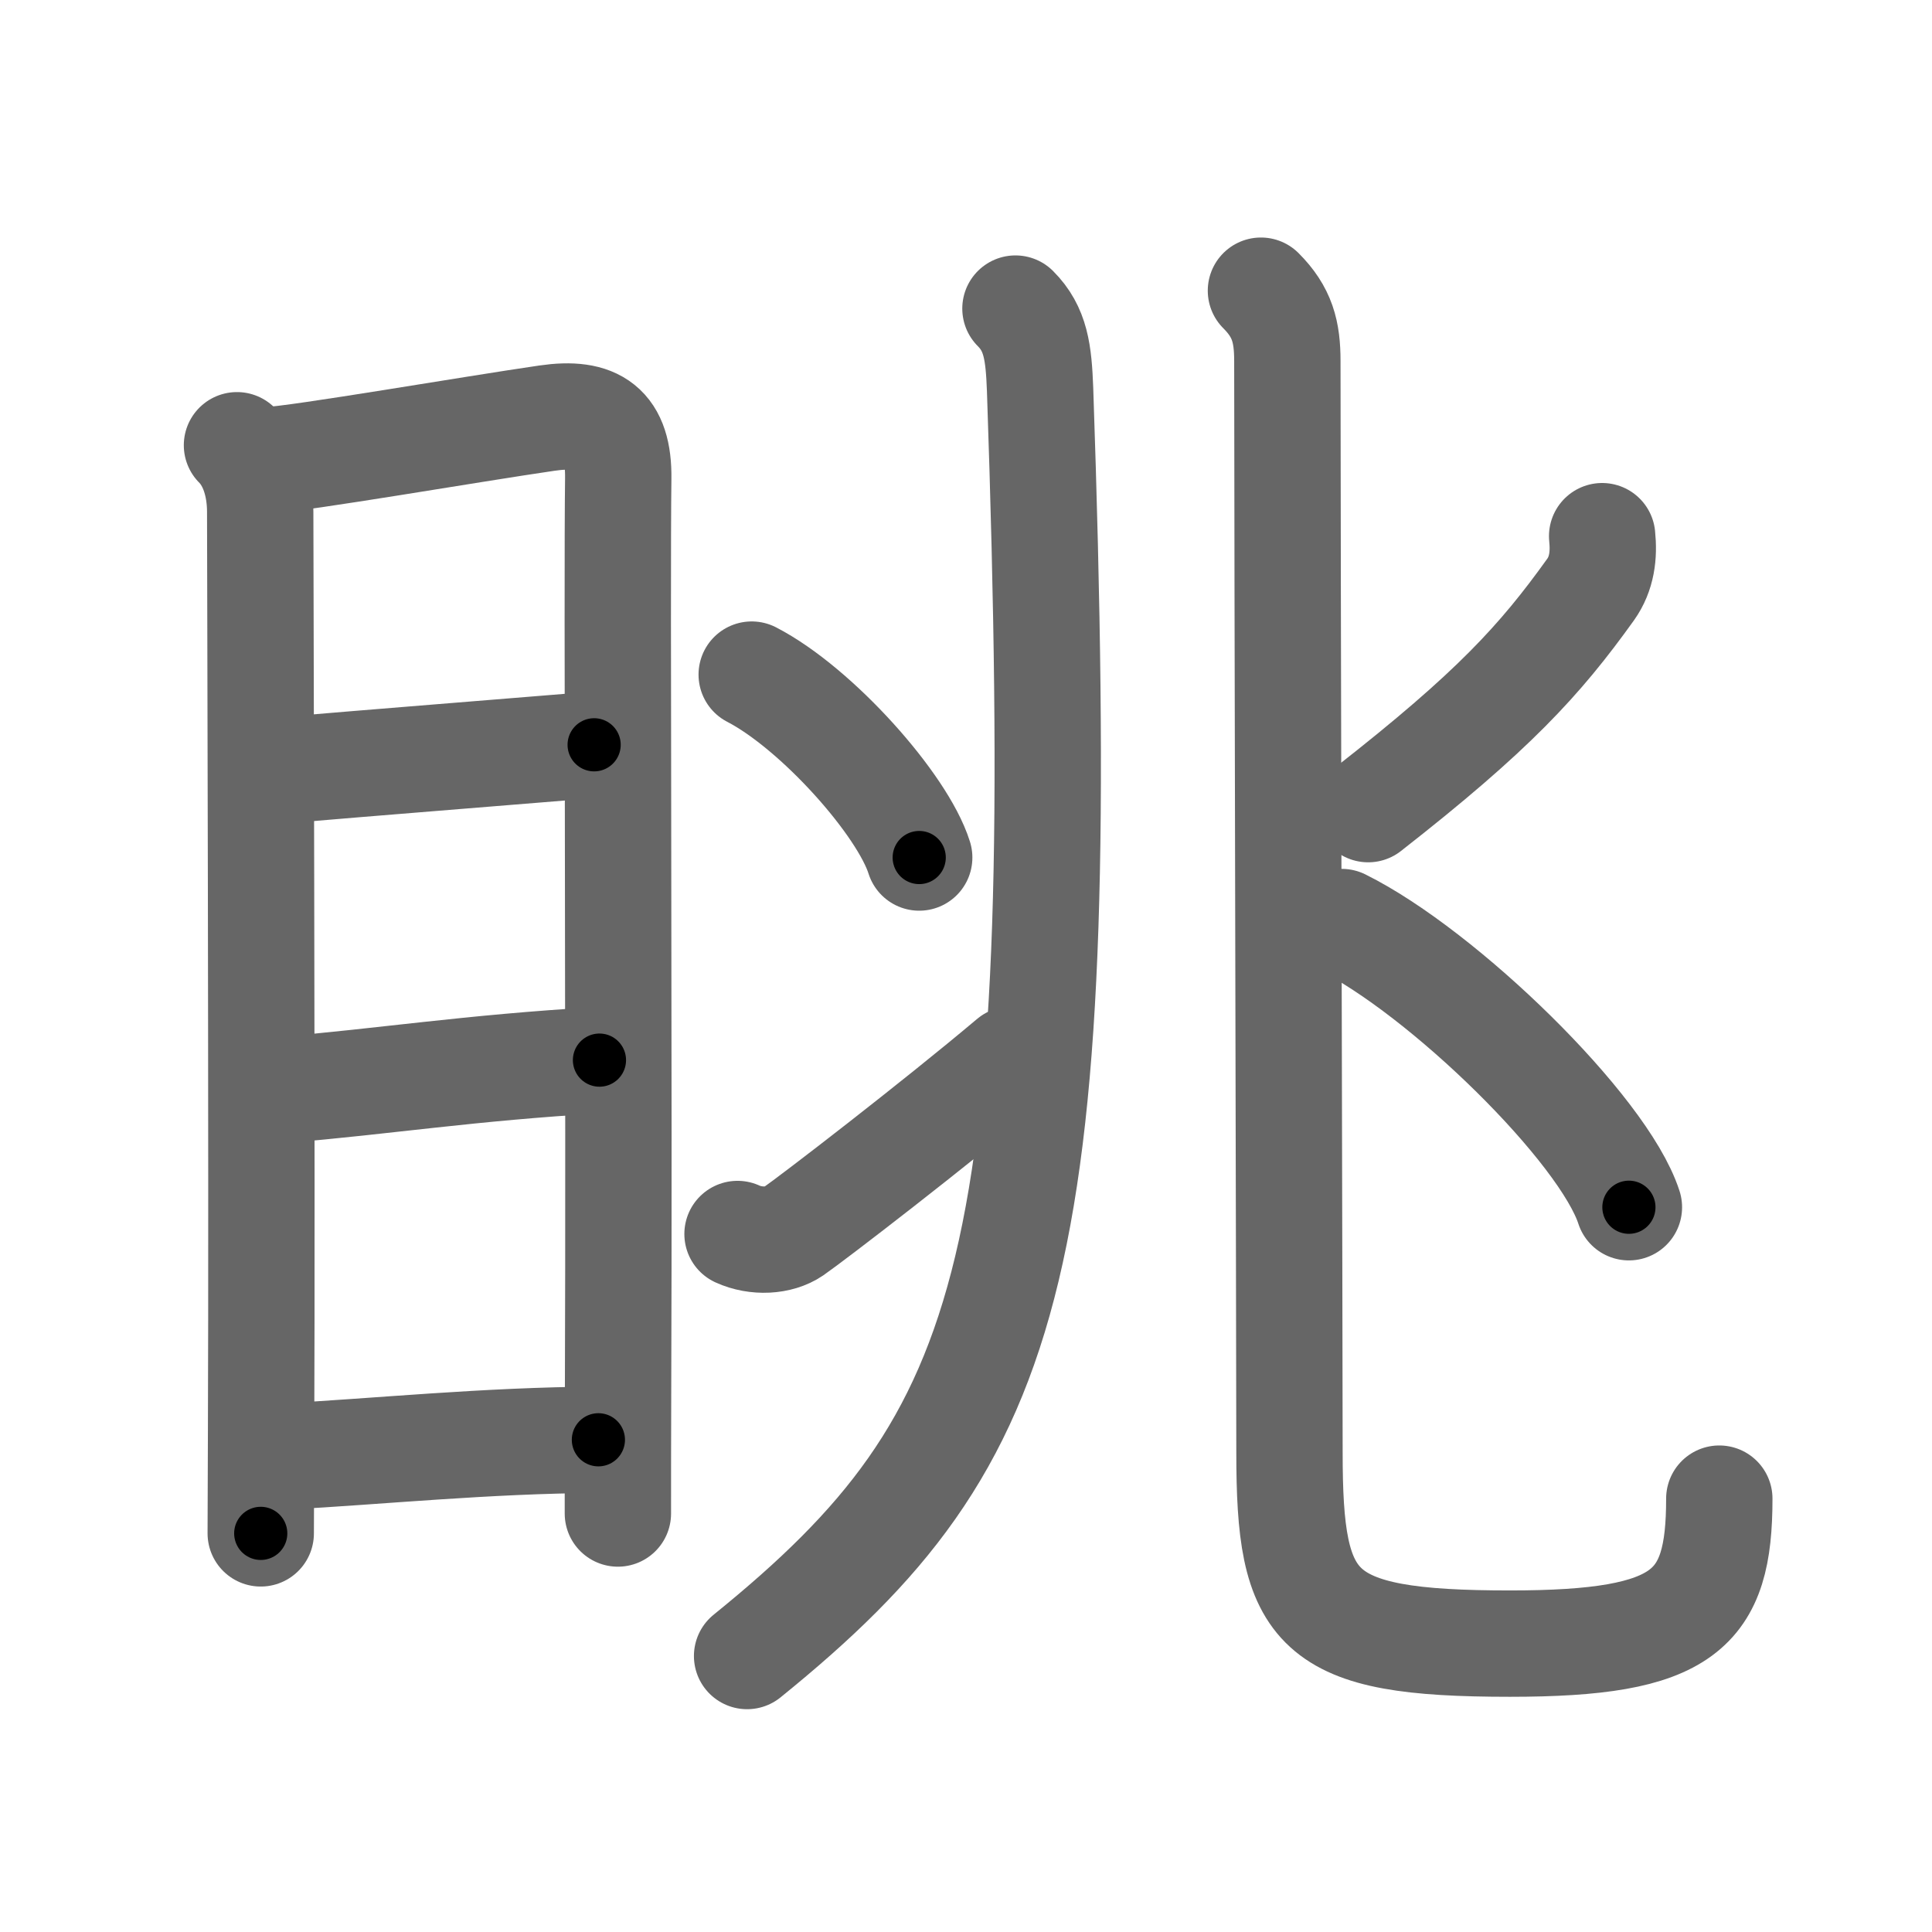 <svg xmlns="http://www.w3.org/2000/svg" viewBox="0 0 109 109" id="773a"><g fill="none" stroke="#666" stroke-width="6" stroke-linecap="round" stroke-linejoin="round"><g><g><path d="M13.37,25.12c0.88,0.88,1.31,2.27,1.31,3.76c0,1.21,0.11,37.28,0.05,51.87c-0.01,3.44-0.02,5.62-0.02,5.76" /><path d="M15.22,25.95c1.57-0.05,11.5-1.76,15.64-2.36c2.75-0.4,4.06,0.48,4.02,3.41c-0.08,5.85,0.06,34.16-0.01,51.5c-0.01,2.58-0.01,4.92-0.01,6.89" /><path d="M15.69,43.48c5.63-0.48,12-0.98,17.83-1.46" /><path d="M15.84,61.5c6-0.5,10.53-1.25,17.98-1.69" /><path d="M16.08,82.17c5.17-0.27,11.35-0.91,17.68-0.94" /></g><g p4:phon="兆" xmlns:p4="http://kanjivg.tagaini.net"><g><g><path d="M57.29,17.41c1.15,1.15,1.31,2.47,1.39,4.57C60.38,71.38,57.5,81,42.15,93.43" /></g><g><g><path d="M42.41,38.06c3.69,1.91,8.52,7.35,9.45,10.32" /></g><g><path d="M41.61,69.62c1.05,0.48,2.35,0.4,3.14-0.14c1.1-0.76,7.99-6.06,12.31-9.7" /></g></g></g><g><g><path d="M71.14,16.4c1.21,1.21,1.49,2.32,1.49,3.97c0,9.59,0.12,56,0.12,61.57c0,8.99,1.34,10.79,12.44,10.79c9.9,0,11.81-1.9,11.81-8.18" /></g><path d="M90.39,30.25c0.11,1.07-0.01,2.11-0.65,3.01c-2.86,3.99-5.49,6.87-12.55,12.39" /><path d="M75.7,52.02c5.72,2.84,14.77,11.67,16.2,16.09" /></g></g></g></g><g fill="none" stroke="#000" stroke-width="3" stroke-linecap="round" stroke-linejoin="round"><path d="M13.37,25.12c0.88,0.88,1.31,2.27,1.31,3.76c0,1.21,0.11,37.28,0.05,51.87c-0.01,3.44-0.02,5.62-0.02,5.76" stroke-dasharray="61.714" stroke-dashoffset="61.714"><animate attributeName="stroke-dashoffset" values="61.714;61.714;0" dur="0.464s" fill="freeze" begin="0s;773a.click" /></path><path d="M15.22,25.95c1.57-0.05,11.5-1.76,15.64-2.36c2.75-0.4,4.06,0.48,4.02,3.41c-0.08,5.85,0.06,34.16-0.01,51.5c-0.01,2.58-0.01,4.92-0.01,6.89" stroke-dasharray="80.603" stroke-dashoffset="80.603"><animate attributeName="stroke-dashoffset" values="80.603" fill="freeze" begin="773a.click" /><animate attributeName="stroke-dashoffset" values="80.603;80.603;0" keyTimes="0;0.434;1" dur="1.07s" fill="freeze" begin="0s;773a.click" /></path><path d="M15.69,43.48c5.63-0.48,12-0.98,17.83-1.46" stroke-dasharray="17.891" stroke-dashoffset="17.891"><animate attributeName="stroke-dashoffset" values="17.891" fill="freeze" begin="773a.click" /><animate attributeName="stroke-dashoffset" values="17.891;17.891;0" keyTimes="0;0.857;1" dur="1.249s" fill="freeze" begin="0s;773a.click" /></path><path d="M15.84,61.5c6-0.5,10.53-1.25,17.98-1.69" stroke-dasharray="18.062" stroke-dashoffset="18.062"><animate attributeName="stroke-dashoffset" values="18.062" fill="freeze" begin="773a.click" /><animate attributeName="stroke-dashoffset" values="18.062;18.062;0" keyTimes="0;0.873;1" dur="1.43s" fill="freeze" begin="0s;773a.click" /></path><path d="M16.08,82.17c5.17-0.27,11.35-0.91,17.68-0.94" stroke-dasharray="17.709" stroke-dashoffset="17.709"><animate attributeName="stroke-dashoffset" values="17.709" fill="freeze" begin="773a.click" /><animate attributeName="stroke-dashoffset" values="17.709;17.709;0" keyTimes="0;0.89;1" dur="1.607s" fill="freeze" begin="0s;773a.click" /></path><path d="M57.29,17.41c1.15,1.15,1.31,2.47,1.39,4.57C60.38,71.38,57.5,81,42.15,93.43" stroke-dasharray="81.56" stroke-dashoffset="81.56"><animate attributeName="stroke-dashoffset" values="81.56" fill="freeze" begin="773a.click" /><animate attributeName="stroke-dashoffset" values="81.56;81.56;0" keyTimes="0;0.724;1" dur="2.22s" fill="freeze" begin="0s;773a.click" /></path><path d="M42.41,38.06c3.69,1.91,8.52,7.35,9.45,10.32" stroke-dasharray="14.223" stroke-dashoffset="14.223"><animate attributeName="stroke-dashoffset" values="14.223" fill="freeze" begin="773a.click" /><animate attributeName="stroke-dashoffset" values="14.223;14.223;0" keyTimes="0;0.94;1" dur="2.362s" fill="freeze" begin="0s;773a.click" /></path><path d="M41.61,69.62c1.05,0.48,2.35,0.4,3.14-0.14c1.1-0.76,7.99-6.06,12.31-9.7" stroke-dasharray="18.948" stroke-dashoffset="18.948"><animate attributeName="stroke-dashoffset" values="18.948" fill="freeze" begin="773a.click" /><animate attributeName="stroke-dashoffset" values="18.948;18.948;0" keyTimes="0;0.926;1" dur="2.551s" fill="freeze" begin="0s;773a.click" /></path><path d="M71.14,16.4c1.21,1.21,1.49,2.32,1.49,3.97c0,9.59,0.12,56,0.12,61.57c0,8.99,1.34,10.79,12.44,10.79c9.9,0,11.81-1.9,11.81-8.18" stroke-dasharray="102.985" stroke-dashoffset="102.985"><animate attributeName="stroke-dashoffset" values="102.985" fill="freeze" begin="773a.click" /><animate attributeName="stroke-dashoffset" values="102.985;102.985;0" keyTimes="0;0.767;1" dur="3.325s" fill="freeze" begin="0s;773a.click" /></path><path d="M90.39,30.25c0.11,1.07-0.01,2.11-0.65,3.01c-2.86,3.99-5.49,6.87-12.55,12.39" stroke-dasharray="20.86" stroke-dashoffset="20.86"><animate attributeName="stroke-dashoffset" values="20.86" fill="freeze" begin="773a.click" /><animate attributeName="stroke-dashoffset" values="20.86;20.86;0" keyTimes="0;0.941;1" dur="3.534s" fill="freeze" begin="0s;773a.click" /></path><path d="M75.7,52.02c5.72,2.84,14.77,11.67,16.2,16.09" stroke-dasharray="23.166" stroke-dashoffset="23.166"><animate attributeName="stroke-dashoffset" values="23.166" fill="freeze" begin="773a.click" /><animate attributeName="stroke-dashoffset" values="23.166;23.166;0" keyTimes="0;0.938;1" dur="3.766s" fill="freeze" begin="0s;773a.click" /></path></g></svg>